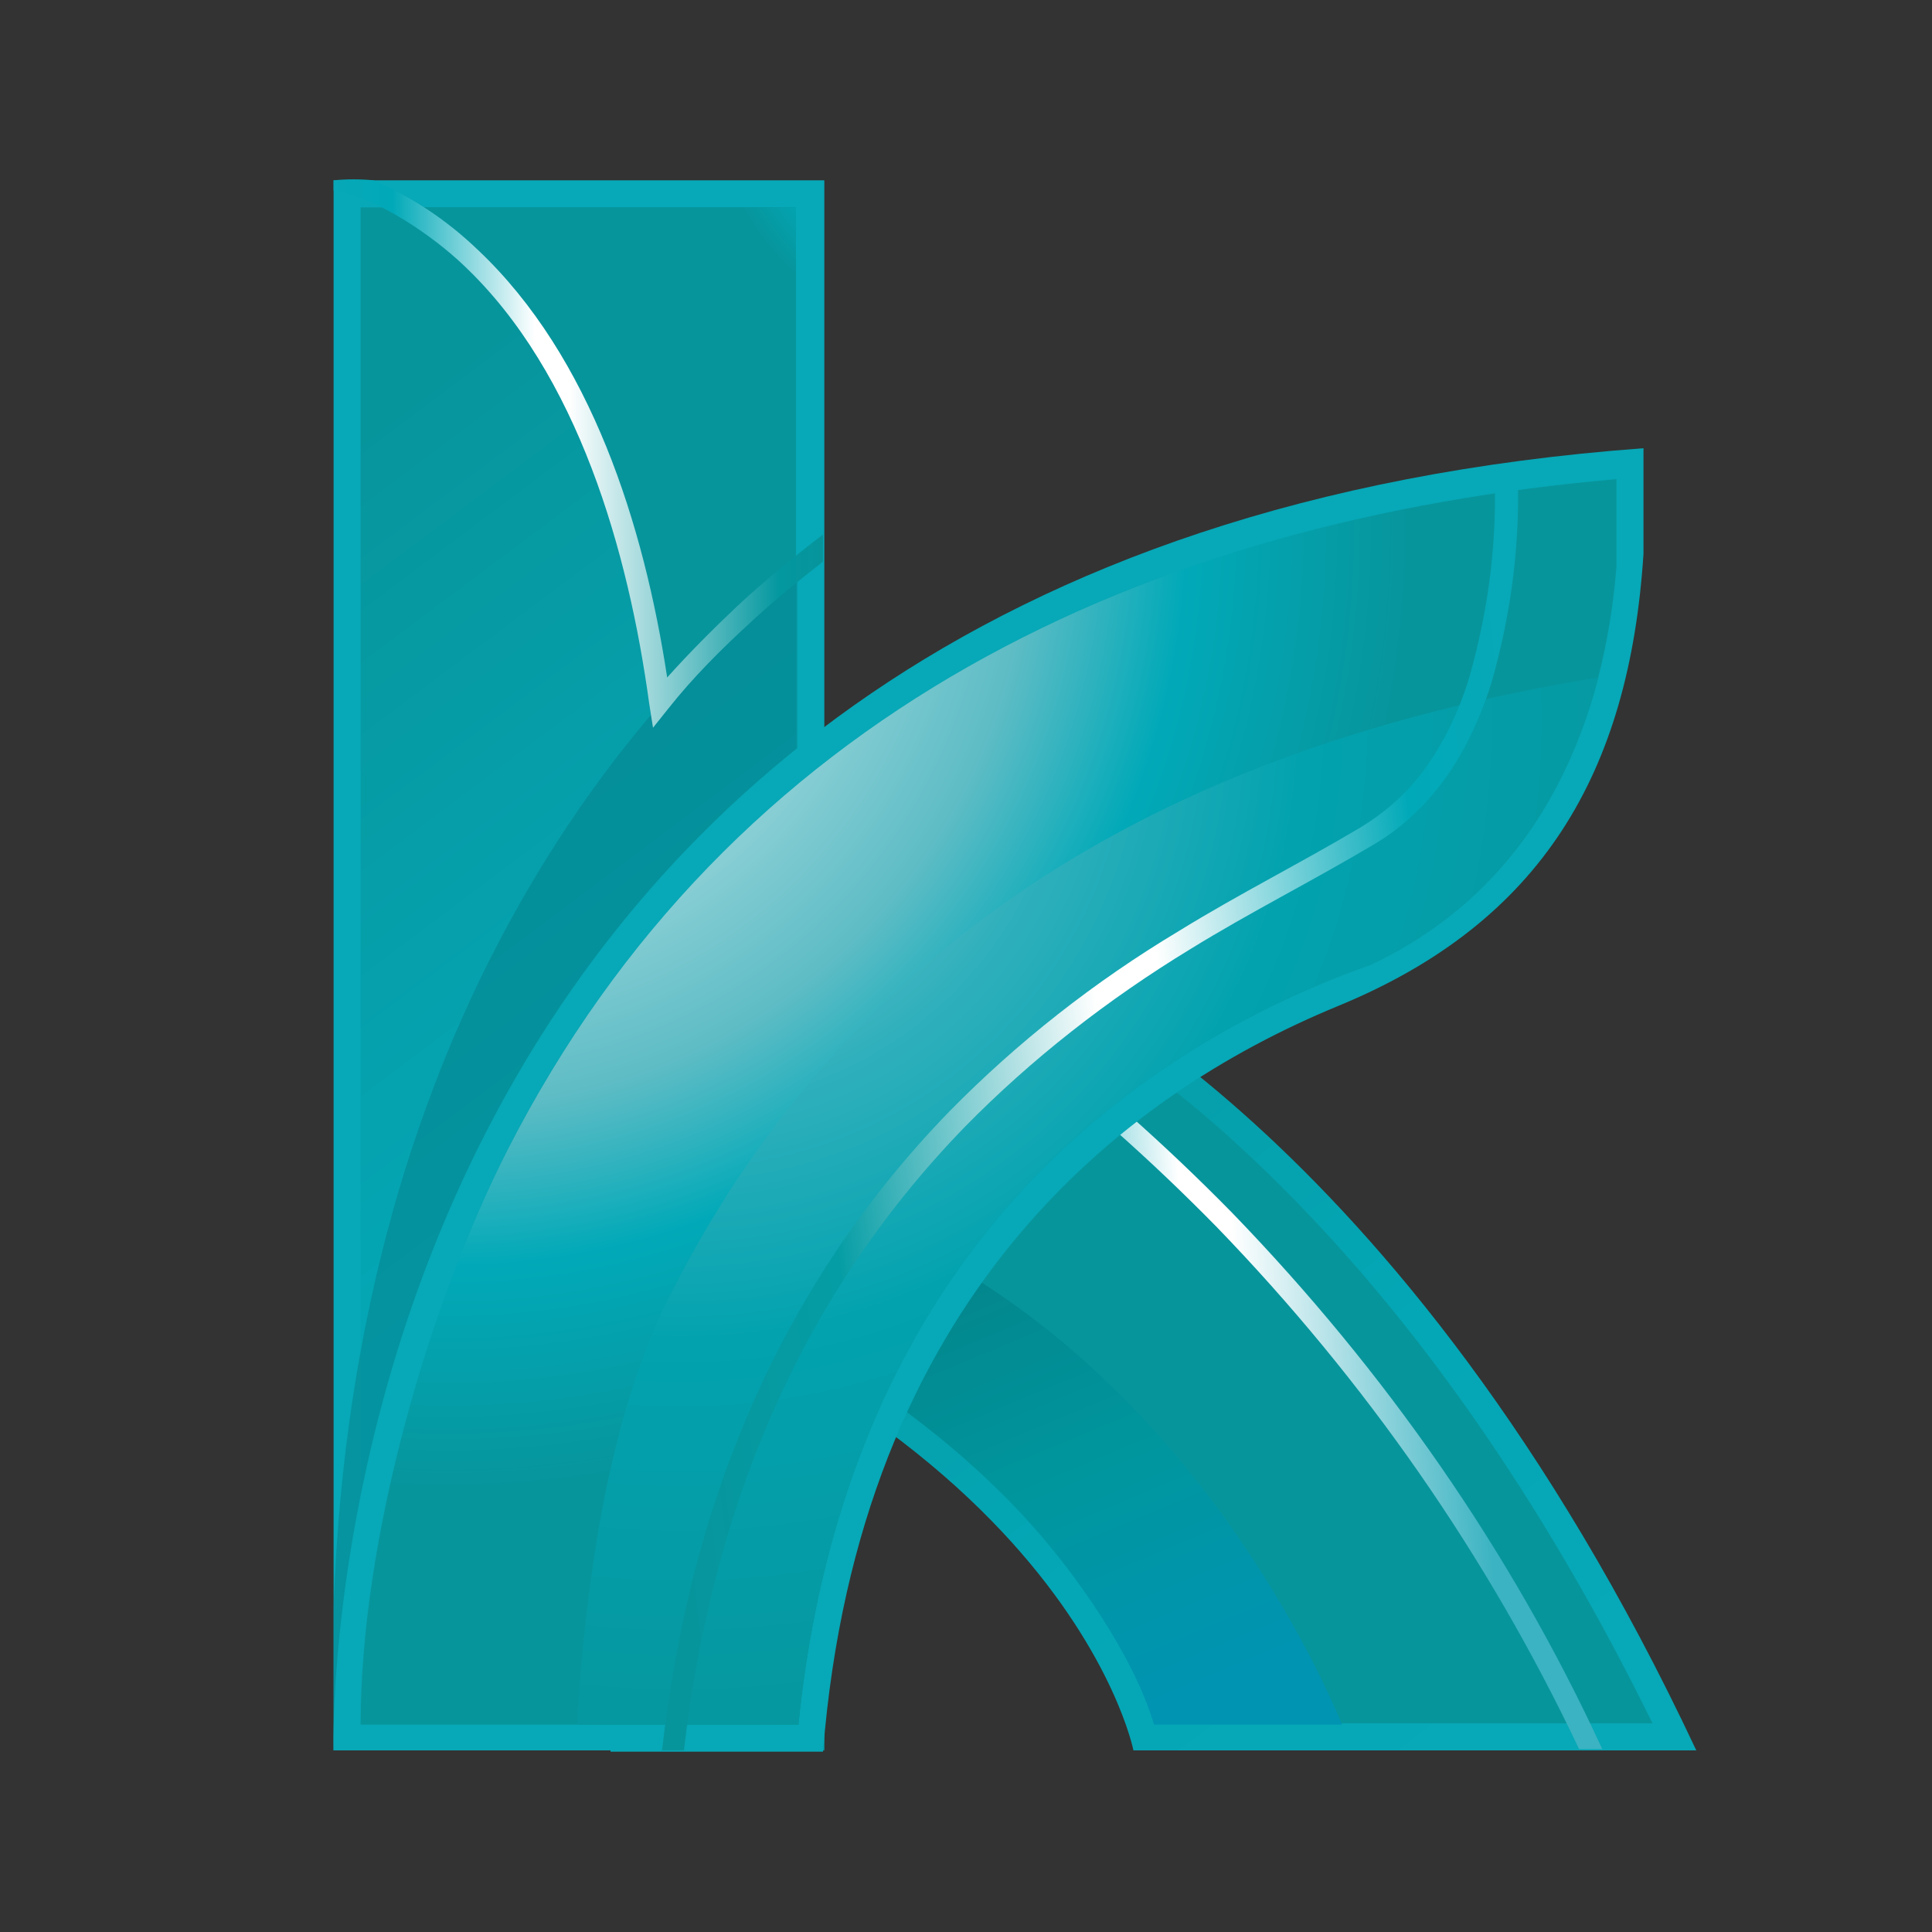 <svg id="logosandtypes_com" xmlns="http://www.w3.org/2000/svg" viewBox="0 0 150 150"><rect x="0" y="0" width="150" height="150" fill="#333333" stroke="none"/><style>.st5{fill-rule:evenodd;clip-rule:evenodd;fill:#07a8b7}</style><path d="M0 0h150v150H0V0z" fill="none"/><linearGradient id="SVGID_1_" gradientUnits="userSpaceOnUse" x1="105.284" y1="142.665" x2="49.704" y2="68.555" gradientTransform="translate(0 2)"><stop offset="0" stop-color="#07a8b7"/><stop offset=".33" stop-color="#04a7b6"/><stop offset="1" stop-color="#07959c"/></linearGradient><path d="M80.1 74.8c.2.6 28.6 12.1 51.6 61.1H88s-5.7-29.1-58.6-42.1l50.7-19z" fill-rule="evenodd" clip-rule="evenodd" fill="url(#SVGID_1_)"/><radialGradient id="SVGID_2_" cx="174.335" cy="103.465" r="69.638" gradientTransform="translate(0 2)" gradientUnits="userSpaceOnUse"><stop offset="0" stop-color="#fff"/><stop offset=".3" stop-color="#5dbcc5"/><stop offset=".56" stop-color="#01a9b8"/><stop offset=".73" stop-color="#07959c"/><stop offset="1" stop-color="#07959c"/></radialGradient><path d="M79.8 77.1L36.3 93.5c16.1 4.7 32.6 12.4 43.8 24.8 3.4 3.8 7.9 10.1 9.5 15.5h38.7c-8.1-16.5-18.8-32.7-32.4-45.1-3.7-3.4-7.8-6.5-12.1-9.3-1.1-.7-2.3-1.4-3.5-2.1l-.5-.2z" fill-rule="evenodd" clip-rule="evenodd" fill="url(#SVGID_2_)"/><linearGradient id="SVGID_3_" gradientUnits="userSpaceOnUse" x1="66.568" y1="88.861" x2="85.118" y2="133.261" gradientTransform="translate(0 2)"><stop offset="0" stop-color="#057c82"/><stop offset=".59" stop-color="#00969e"/><stop offset="1" stop-color="#0094b3"/></linearGradient><path d="M50 98.3c11.3 4.7 22.1 11.2 30.1 20.1 3.4 3.8 7.9 10.1 9.5 15.5h14.6c-2.1-5-12.8-28.4-35.9-38.6-8.8-4-14.6-1.7-18.3 3z" fill-rule="evenodd" clip-rule="evenodd" fill="url(#SVGID_3_)"/><linearGradient id="SVGID_4_" gradientUnits="userSpaceOnUse" x1="70.061" y1="104.926" x2="124.641" y2="101.286" gradientTransform="translate(0 2)"><stop offset="0" stop-color="#07a8b7"/><stop offset=".17" stop-color="#05a9b9"/><stop offset=".41" stop-color="#fff"/><stop offset=".48" stop-color="#fff"/><stop offset=".82" stop-color="#3bb3c2"/><stop offset="1" stop-color="#3bb3c2"/></linearGradient><path d="M71.8 74.6c2.5 1.5 4.8 3.1 7.1 4.8 6 4.5 11.6 9.5 16.8 14.8 11.8 12.2 21.6 26.2 28.7 41.6h-1.8c-7.1-15-16.6-28.6-28.1-40.5-5.2-5.3-10.7-10.2-16.6-14.6-2.2-1.7-4.6-3.3-7-4.7l-.7-.4.8-1.4.8.4z" fill-rule="evenodd" clip-rule="evenodd" fill="url(#SVGID_4_)"/><path class="st5" d="M25.9 14H64v121.9H25.9V14z"/><linearGradient id="SVGID_5_" gradientUnits="userSpaceOnUse" x1="71.023" y1="107.758" x2="18.823" y2="38.158" gradientTransform="translate(0 2)"><stop offset="0" stop-color="#07a8b7"/><stop offset=".33" stop-color="#04a7b6"/><stop offset="1" stop-color="#07959c"/></linearGradient><path d="M28 16.1v117.7h33.8V16.1H28z" fill-rule="evenodd" clip-rule="evenodd" fill="url(#SVGID_5_)"/><radialGradient id="SVGID_6_" cx="75.89" cy="3.87" r="28.69" gradientTransform="translate(0 2)" gradientUnits="userSpaceOnUse"><stop offset="0" stop-color="#fff"/><stop offset=".24" stop-color="#5dbcc5"/><stop offset=".56" stop-color="#01a9b8"/><stop offset=".73" stop-color="#07959c"/><stop offset="1" stop-color="#07959c"/></radialGradient><path d="M61.8 44.1v-28H30.6c7.3 4.6 17 14.9 21 37.9 3.1-3.7 6.5-7 10.2-9.9z" fill-rule="evenodd" clip-rule="evenodd" fill="url(#SVGID_6_)"/><path d="M64 95.2v40.7H25.9v-11.1c1.6-46.2 23.7-70.5 36-80.5v50.8H64z" fill-rule="evenodd" clip-rule="evenodd" fill="#05808b" fill-opacity=".5"/><path class="st5" d="M47.4 135.9H25.9S23.1 42.5 127.6 34.8V43c-1.1 17-7.9 28.6-23.7 35.1-17 7-37.2 22.8-40 57.9H47.4z"/><radialGradient id="SVGID_7_" cx="34.81" cy="38.98" r="102.29" gradientTransform="translate(0 2)" gradientUnits="userSpaceOnUse"><stop offset="0" stop-color="#fff"/><stop offset=".44" stop-color="#5dbcc5"/><stop offset=".56" stop-color="#01a9b8"/><stop offset=".73" stop-color="#07959c"/><stop offset="1" stop-color="#07959c"/></radialGradient><path d="M62 133.8c2.4-23.6 13.2-43.2 34.6-54.6 3.2-1.7 6.4-3.1 9.8-4.3 15.1-7.1 18.4-22.1 19.1-30.9v-6.8c-36.6 3.2-68.8 18.2-86.1 52.1-6.2 12.2-11.4 30.3-11.4 44.6h34z" fill-rule="evenodd" clip-rule="evenodd" fill="url(#SVGID_7_)"/><radialGradient id="SVGID_8_" cx="52.8" cy="53.82" r="85.2" gradientTransform="translate(0 2)" gradientUnits="userSpaceOnUse"><stop offset="0" stop-color="#6ec0cb"/><stop offset=".18" stop-color="#63bec7"/><stop offset=".35" stop-color="#2fb0bc"/><stop offset=".57" stop-color="#02a2af"/><stop offset="1" stop-color="#07959c"/></radialGradient><path d="M62 133.8c2.4-23.6 13.2-43.2 34.6-54.6 3.2-1.7 6.4-3.1 9.8-4.3 10.8-5.1 15.6-14.3 17.7-22.3-30.7 5-57 18.3-72 47.8-4.7 9.2-6.6 21.7-7.3 33.5H62z" fill-rule="evenodd" clip-rule="evenodd" fill="url(#SVGID_8_)"/><linearGradient id="SVGID_9_" gradientUnits="userSpaceOnUse" x1="25.9" y1="33.206" x2="63.96" y2="33.206" gradientTransform="translate(0 2)"><stop offset="0" stop-color="#07a8b7"/><stop offset=".12" stop-color="#00a9b8"/><stop offset=".41" stop-color="#fff"/><stop offset=".48" stop-color="#fff"/><stop offset=".91" stop-color="#03979f"/><stop offset="1" stop-color="#07959c"/></linearGradient><path d="M51.8 52.6c1.7-1.9 3.6-3.8 5.4-5.5s4.6-4 6.7-5.6v2.1c-1.8 1.4-4 3.2-5.6 4.7-2.3 2.1-4.5 4.3-6.4 6.7l-1.2 1.5-.3-1.9C48.8 42.9 44.9 29 36 20.6c-2.3-2.2-6.7-5.3-10.1-5.8V14c1-.1 2.1-.1 3.1 0 3 1.3 5.7 3.1 8.1 5.4 8.8 8.3 12.9 21.4 14.7 33.2z" fill-rule="evenodd" clip-rule="evenodd" fill="url(#SVGID_9_)"/><linearGradient id="SVGID_10_" gradientUnits="userSpaceOnUse" x1="120.4" y1="79.632" x2="49" y2="88.332" gradientTransform="translate(0 2)"><stop offset="0" stop-color="#07a8b7"/><stop offset=".12" stop-color="#00a9b8"/><stop offset=".41" stop-color="#fff"/><stop offset=".48" stop-color="#fff"/><stop offset=".79" stop-color="#059da5"/><stop offset="1" stop-color="#07959c"/></linearGradient><path d="M117.8 35.9c.3 5.8-.4 11.5-2 17.1-1.6 5.1-4.4 9.8-9.2 12.6-4.7 2.8-9.5 5.2-14.2 8.1-6.4 3.9-12.3 8.5-17.5 13.8-13.2 13.6-19.7 30.3-21.8 48.4h-1.7c2.1-18.6 8.8-35.7 22.3-49.6 5.3-5.4 11.3-10.1 17.8-14 4.7-2.9 9.5-5.3 14.2-8.1 1.8-1.1 3.4-2.5 4.7-4.2 1.7-2.3 2.9-4.8 3.7-7.5 1.5-5.3 2.2-10.8 1.9-16.3l1.8-.3z" fill-rule="evenodd" clip-rule="evenodd" fill="url(#SVGID_10_)"/></svg>